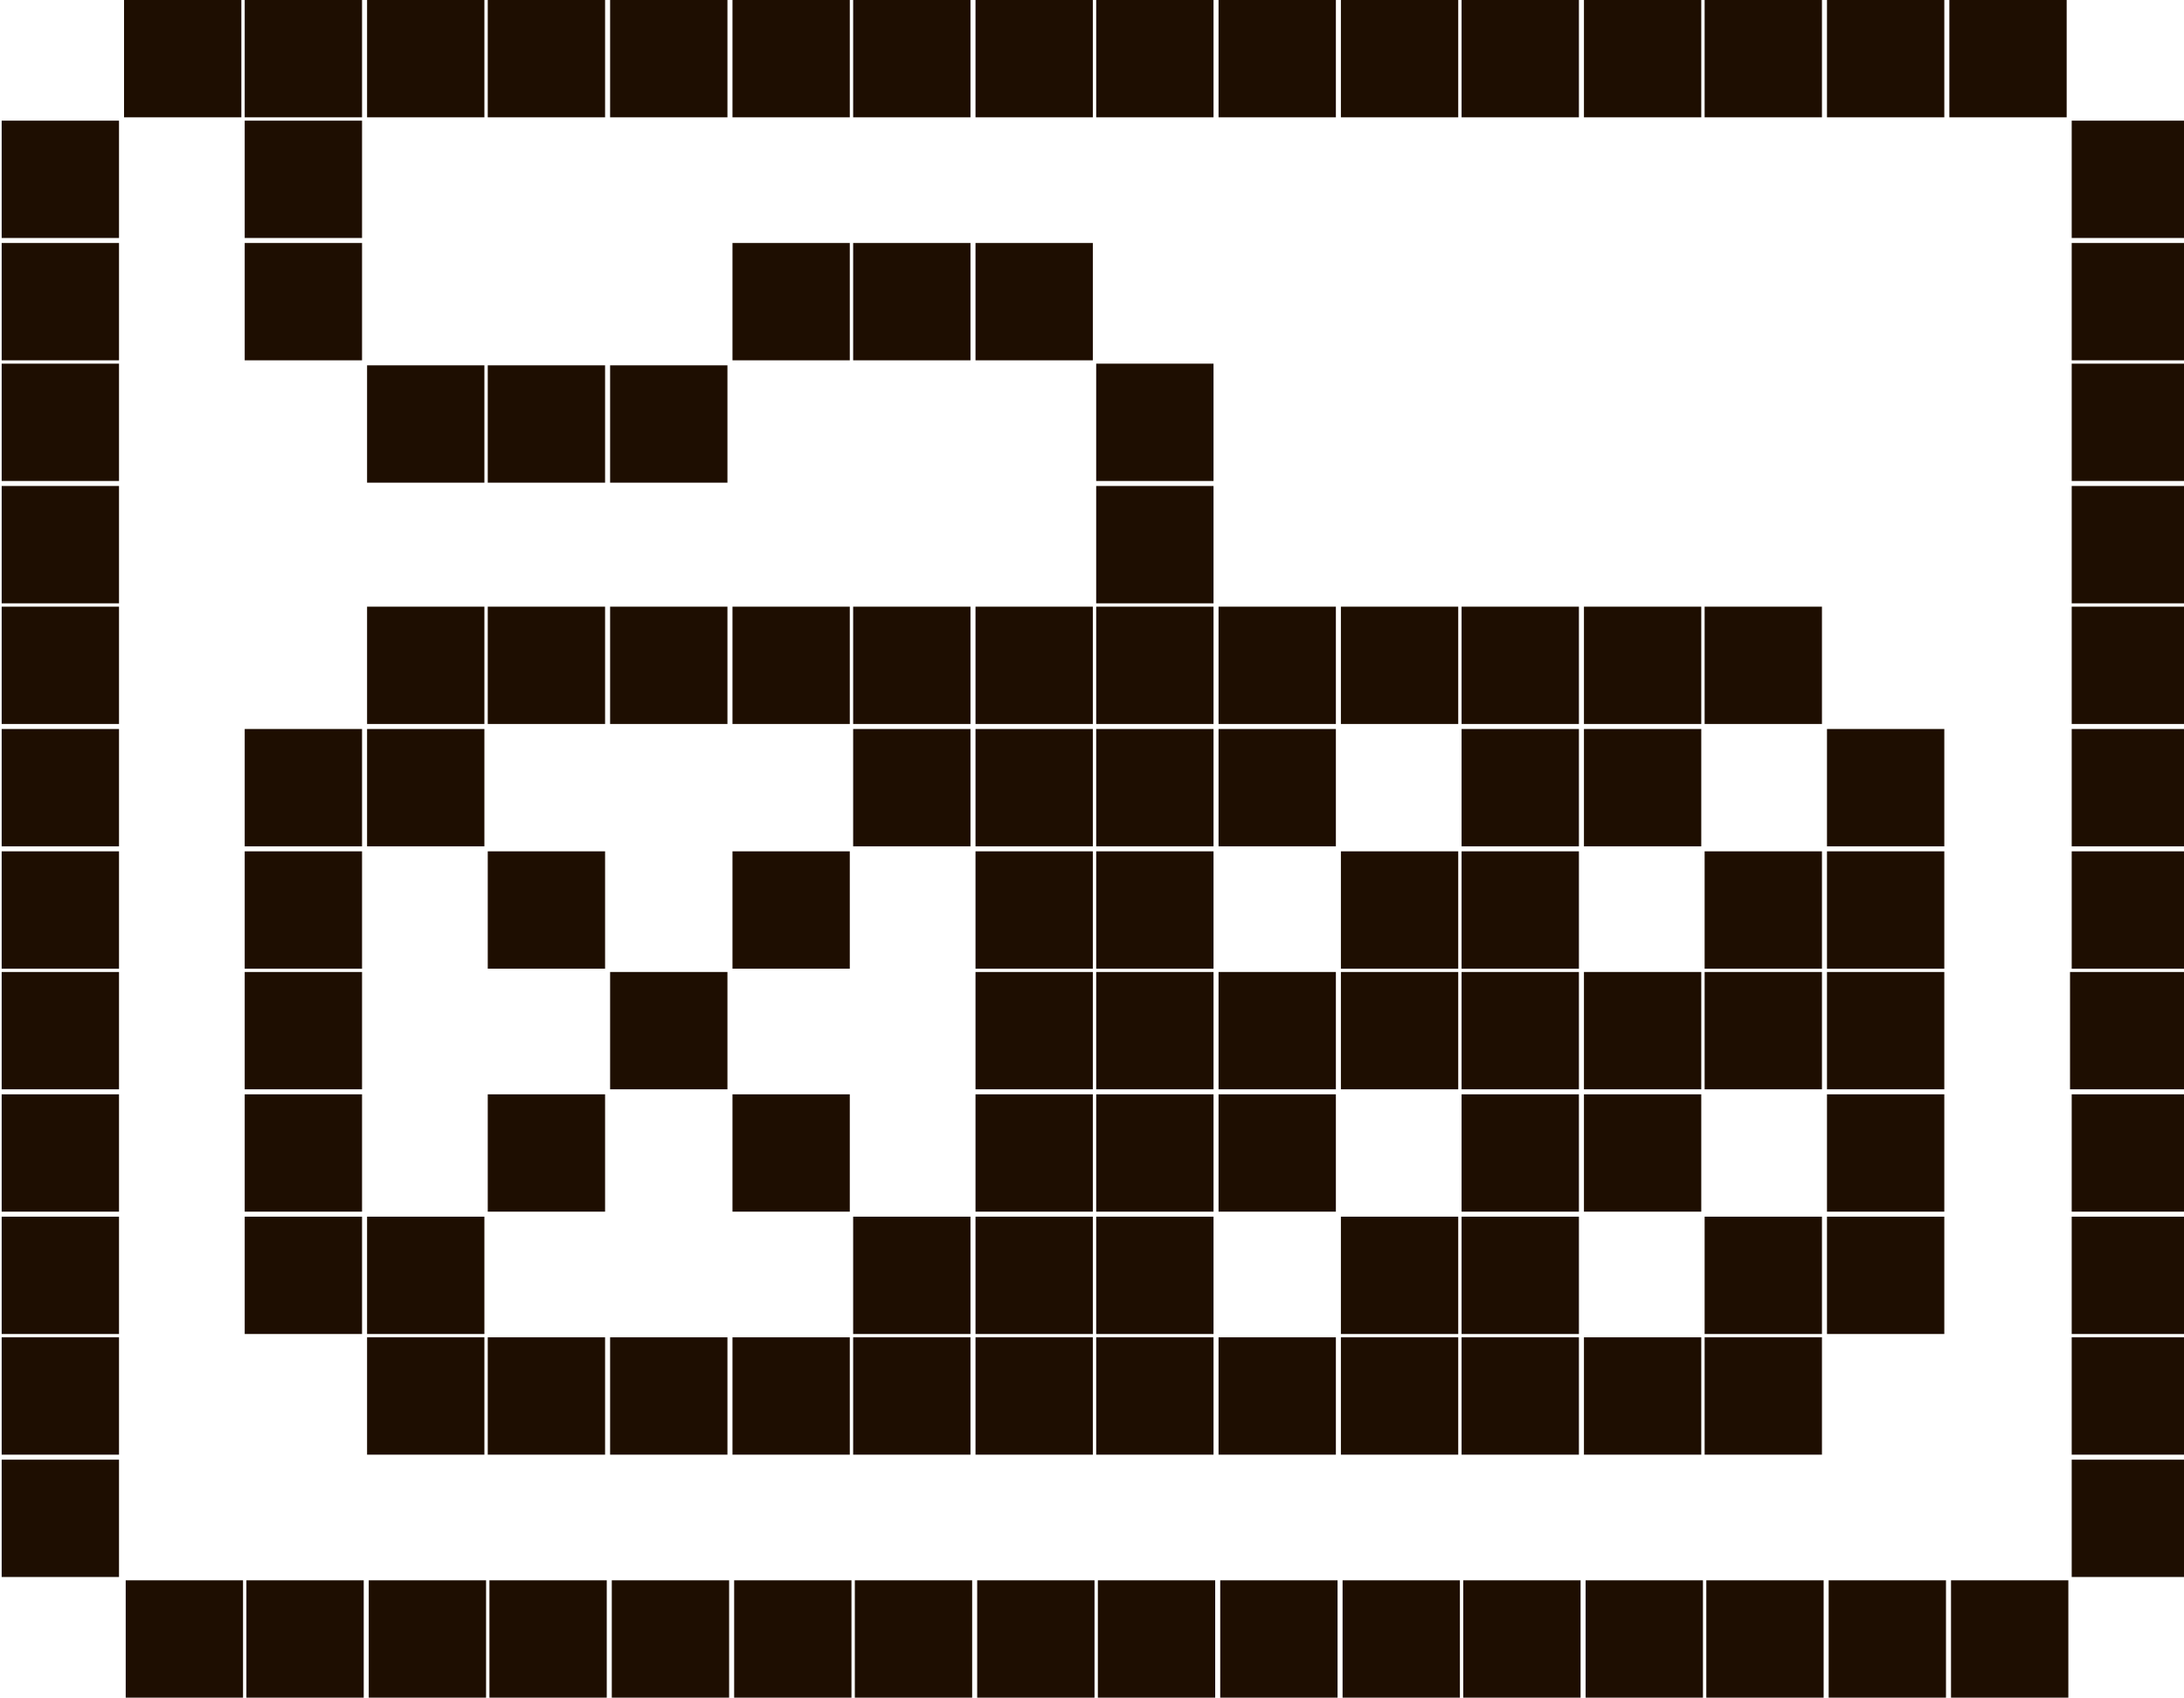 <?xml version="1.0" encoding="utf-8"?>
<!-- Generator: Adobe Illustrator 27.3.1, SVG Export Plug-In . SVG Version: 6.00 Build 0)  -->
<svg version="1.1" id="Слой_1" xmlns="http://www.w3.org/2000/svg" xmlns:xlink="http://www.w3.org/1999/xlink" x="0px" y="0px"
	 viewBox="0 0 130.3 101.3" style="enable-background:new 0 0 130.3 101.3;" xml:space="preserve">
<style type="text/css">
	.st0{fill:#1E0E01;}
</style>
<path class="st0" d="M0.1,7.2h7v7h-7V7.2z M7.4,0h7v7h-7V0z M14.6,0h7v7h-7V0z M21.9,0h7v7h-7V0z M29.1,0h7v7h-7V0z M36.4,0h7v7h-7
	V0z M43.7,0h7v7h-7V0z M50.9,0h7v7h-7V0z M58.2,0h7v7h-7V0z M65.4,0h7v7h-7V0z M72.7,0h7v7h-7V0z M0.1,14.5h7v7h-7V14.5z M0.1,21.7
	h7v7h-7V21.7z M0.1,29h7v7h-7V29z M0.1,36.2h7v7h-7V36.2z M0.1,43.5h7v7h-7V43.5z M0.1,50.8h7v7h-7V50.8z M0.1,58h7v7h-7V58z
	 M0.1,65.3h7v7h-7V65.3z M80,0h7v7h-7V0z M87.2,0h7v7h-7V0z M94.5,0h7v7h-7V0z M101.7,0h7v7h-7V0z M109,0h7v7h-7V0z M0.1,72.6h7v7
	h-7V72.6z M0.1,79.8h7v7h-7V79.8z M0.1,87.1h7v7h-7V87.1z M14.6,43.5h7v7h-7V43.5z M14.6,50.8h7v7h-7V50.8z M14.6,58h7v7h-7V58z
	 M14.6,65.3h7v7h-7V65.3z M14.6,72.6h7v7h-7V72.6z M21.9,36.2h7v7h-7V36.2z M21.9,43.5h7v7h-7V43.5z M21.9,72.6h7v7h-7V72.6z
	 M21.9,79.8h7v7h-7V79.8z M29.1,36.2h7v7h-7V36.2z M29.1,50.8h7v7h-7V50.8z M29.1,65.3h7v7h-7V65.3z M29.1,79.8h7v7h-7V79.8z
	 M36.4,21.8h7v7h-7V21.8z M36.4,36.2h7v7h-7V36.2z M36.4,58h7v7h-7V58z M36.4,79.8h7v7h-7V79.8z M43.7,14.5h7v7h-7V14.5z M43.7,36.2
	h7v7h-7V36.2z M43.7,50.8h7v7h-7V50.8z M43.7,65.3h7v7h-7V65.3z M43.7,79.8h7v7h-7V79.8z M50.9,14.5h7v7h-7V14.5z M14.6,14.5h7v7h-7
	V14.5z M14.6,7.2h7v7h-7V7.2z M21.9,21.8h7v7h-7V21.8z M29.1,21.8h7v7h-7V21.8z M50.9,36.2h7v7h-7V36.2z M50.9,43.5h7v7h-7V43.5z
	 M50.9,72.6h7v7h-7V72.6z M50.9,79.8h7v7h-7V79.8z M58.2,14.5h7v7h-7V14.5z M58.2,36.2h7v7h-7V36.2z M58.2,43.5h7v7h-7V43.5z
	 M58.2,50.8h7v7h-7V50.8z M58.2,58h7v7h-7V58z M58.2,65.3h7v7h-7V65.3z M58.2,72.6h7v7h-7V72.6z M65.4,72.6h7v7h-7V72.6z M58.2,79.8
	h7v7h-7V79.8z M65.4,21.7h7v7h-7V21.7z M65.4,29h7v7h-7V29z M65.4,36.2h7v7h-7V36.2z M65.4,43.5h7v7h-7V43.5z M65.4,50.8h7v7h-7
	V50.8z M65.4,58h7v7h-7V58z M65.4,65.3h7v7h-7V65.3z M65.4,79.8h7v7h-7V79.8z M72.7,36.2h7v7h-7V36.2z M72.7,43.5h7v7h-7V43.5z
	 M72.7,58h7v7h-7V58z M72.7,65.3h7v7h-7V65.3z M72.7,79.8h7v7h-7V79.8z M80,36.2h7v7h-7V36.2z M80,50.8h7v7h-7V50.8z M80,58h7v7h-7
	V58z M80,72.6h7v7h-7V72.6z M80,79.8h7v7h-7V79.8z M87.2,36.2h7v7h-7V36.2z M87.2,43.5h7v7h-7V43.5z M87.2,50.8h7v7h-7V50.8z
	 M87.2,58h7v7h-7V58z M87.2,65.3h7v7h-7V65.3z M87.2,72.6h7v7h-7V72.6z M87.2,79.8h7v7h-7V79.8z M94.5,36.2h7v7h-7V36.2z M94.5,43.5
	h7v7h-7V43.5z M94.5,58h7v7h-7V58z M94.5,65.3h7v7h-7V65.3z M94.5,79.8h7v7h-7V79.8z M101.7,36.2h7v7h-7V36.2z M101.7,50.8h7v7h-7
	V50.8z M101.7,58h7v7h-7V58z M101.7,72.6h7v7h-7V72.6z M101.7,79.8h7v7h-7V79.8z M109,43.5h7v7h-7V43.5z M109,50.8h7v7h-7V50.8z
	 M109,58h7v7h-7V58z M109,65.3h7v7h-7V65.3z M109,72.6h7v7h-7V72.6z M123.5,58h7v7h-7V58z M7.5,94.3h7v7h-7V94.3z M14.7,94.3h7v7h-7
	V94.3z M22,94.3h7v7h-7V94.3z M29.2,94.3h7v7h-7V94.3z M36.5,94.3h7v7h-7V94.3z M43.8,94.3h7v7h-7V94.3z M51,94.3h7v7h-7V94.3z
	 M58.3,94.3h7v7h-7V94.3z M65.5,94.3h7v7h-7V94.3z M72.8,94.3h7v7h-7V94.3z M80.1,94.3h7v7h-7V94.3z M87.3,94.3h7v7h-7V94.3z
	 M94.6,94.3h7v7h-7V94.3z M101.8,94.3h7v7h-7V94.3z M109.1,94.3h7v7h-7V94.3z M116.4,94.3h7v7h-7V94.3z M116.3,0h7v7h-7V0z
	 M123.6,7.2h7v7h-7V7.2z M123.6,14.5h7v7h-7V14.5z M123.6,21.7h7v7h-7V21.7z M123.6,29h7v7h-7V29z M123.6,36.2h7v7h-7V36.2z
	 M123.6,43.5h7v7h-7V43.5z M123.6,50.8h7v7h-7V50.8z M123.6,65.3h7v7h-7V65.3z M123.6,72.6h7v7h-7V72.6z M123.6,79.8h7v7h-7V79.8z
	 M123.6,87.1h7v7h-7V87.1z"/>
</svg>
